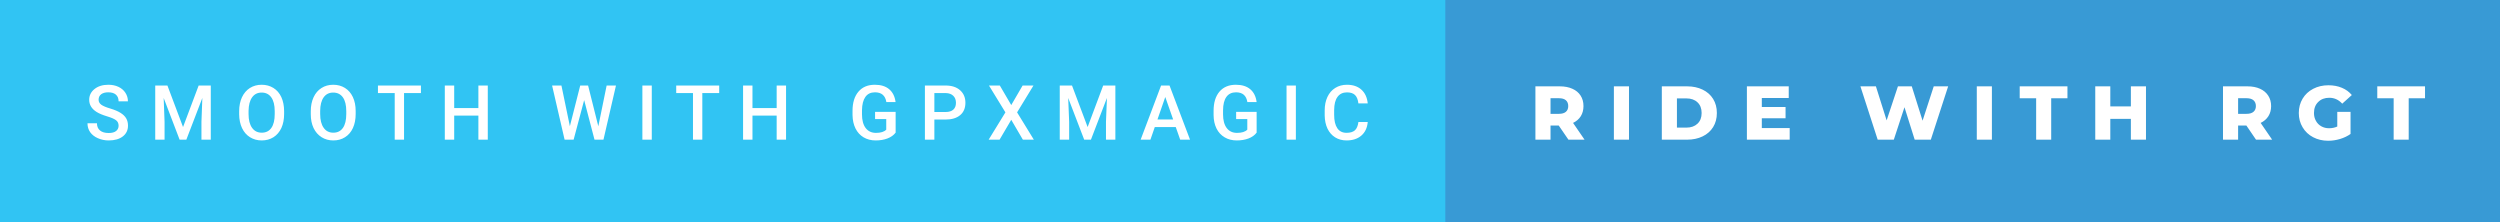 <svg xmlns="http://www.w3.org/2000/svg" width="393.77" height="35" viewBox="0 0 393.77 35"><rect x="0" y="0" width="393.77" height="35" fill="#333333" stroke="none"/><rect class="svg__rect" x="0" y="0" width="229.65" height="35" fill="#31C4F3"/><rect class="svg__rect" x="227.65" y="0" width="166.12" height="35" fill="#389AD5"/><path class="svg__text" d="M13.78 19.42L13.78 19.42L15.27 19.42Q15.27 20.15 15.75 20.55Q16.23 20.95 17.12 20.95L17.12 20.95Q17.90 20.95 18.29 20.63Q18.68 20.32 18.68 19.80L18.68 19.80Q18.68 19.24 18.28 18.94Q17.89 18.63 16.85 18.32Q15.82 18.01 15.21 17.63L15.21 17.63Q14.05 16.90 14.05 15.72L14.05 15.72Q14.05 14.69 14.89 14.02Q15.73 13.35 17.07 13.35L17.07 13.35Q17.96 13.35 18.66 13.68Q19.36 14.01 19.75 14.61Q20.15 15.22 20.15 15.96L20.15 15.96L18.68 15.96Q18.68 15.29 18.26 14.91Q17.84 14.54 17.06 14.54L17.06 14.54Q16.33 14.54 15.93 14.85Q15.53 15.16 15.53 15.71L15.53 15.71Q15.53 16.18 15.96 16.50Q16.40 16.81 17.39 17.10Q18.39 17.40 18.99 17.78Q19.60 18.16 19.88 18.65Q20.16 19.13 20.16 19.79L20.16 19.79Q20.16 20.86 19.34 21.49Q18.52 22.12 17.12 22.12L17.12 22.12Q16.20 22.12 15.42 21.77Q14.64 21.43 14.21 20.83Q13.78 20.22 13.78 19.42ZM25.92 22L24.45 22L24.45 13.47L26.37 13.47L28.83 20.01L31.29 13.47L33.20 13.47L33.20 22L31.73 22L31.73 19.19L31.87 15.43L29.35 22L28.29 22L25.78 15.43L25.92 19.19L25.92 22ZM37.67 18.00L37.67 18.00L37.67 17.52Q37.67 16.28 38.11 15.32Q38.56 14.37 39.36 13.86Q40.17 13.35 41.21 13.35Q42.25 13.35 43.06 13.85Q43.87 14.35 44.31 15.29Q44.74 16.23 44.75 17.48L44.75 17.48L44.75 17.96Q44.75 19.21 44.32 20.16Q43.88 21.10 43.08 21.61Q42.27 22.12 41.22 22.12L41.22 22.12Q40.19 22.12 39.37 21.61Q38.56 21.10 38.12 20.17Q37.68 19.23 37.67 18.00ZM39.15 17.46L39.15 17.96Q39.15 19.36 39.70 20.13Q40.25 20.90 41.22 20.90L41.22 20.90Q42.21 20.90 42.74 20.15Q43.27 19.40 43.27 17.96L43.27 17.96L43.27 17.51Q43.27 16.09 42.73 15.34Q42.20 14.58 41.21 14.58L41.21 14.58Q40.25 14.58 39.71 15.33Q39.17 16.09 39.15 17.46L39.15 17.46ZM48.95 18.00L48.95 18.00L48.95 17.52Q48.95 16.28 49.39 15.32Q49.83 14.37 50.64 13.86Q51.44 13.35 52.48 13.35Q53.53 13.35 54.33 13.85Q55.14 14.35 55.58 15.29Q56.02 16.23 56.02 17.48L56.02 17.48L56.02 17.96Q56.02 19.21 55.59 20.16Q55.16 21.10 54.35 21.61Q53.55 22.12 52.50 22.12L52.50 22.12Q51.46 22.12 50.65 21.61Q49.84 21.10 49.39 20.17Q48.95 19.23 48.95 18.00ZM50.43 17.46L50.43 17.96Q50.43 19.36 50.98 20.13Q51.52 20.90 52.50 20.90L52.50 20.90Q53.48 20.90 54.01 20.15Q54.54 19.40 54.54 17.96L54.54 17.96L54.54 17.51Q54.54 16.09 54.01 15.34Q53.47 14.58 52.48 14.58L52.48 14.58Q51.52 14.58 50.98 15.33Q50.44 16.09 50.43 17.46L50.43 17.46ZM62.17 14.66L59.53 14.66L59.53 13.47L66.30 13.47L66.30 14.66L63.64 14.66L63.64 22L62.17 22L62.17 14.66ZM71.54 22L70.06 22L70.06 13.47L71.54 13.47L71.54 17.02L75.35 17.02L75.35 13.47L76.83 13.47L76.83 22L75.35 22L75.35 18.21L71.54 18.21L71.54 22ZM88.93 22L86.96 13.47L88.43 13.47L89.76 19.88L91.39 13.47L92.63 13.47L94.24 19.89L95.55 13.47L97.02 13.47L95.05 22L93.64 22L92.01 15.77L90.35 22L88.93 22ZM102.66 22L101.18 22L101.18 13.47L102.66 13.47L102.66 22ZM109.15 14.66L106.51 14.66L106.51 13.47L113.28 13.47L113.28 14.66L110.62 14.66L110.62 22L109.15 22L109.15 14.66ZM118.52 22L117.04 22L117.04 13.47L118.52 13.47L118.52 17.02L122.33 17.02L122.33 13.47L123.81 13.47L123.81 22L122.33 22L122.33 18.21L118.52 18.21L118.52 22ZM134.28 18.13L134.28 18.13L134.28 17.46Q134.28 15.53 135.21 14.44Q136.13 13.35 137.79 13.35L137.79 13.35Q139.22 13.35 140.05 14.05Q140.89 14.76 141.06 16.08L141.06 16.08L139.61 16.08Q139.36 14.54 137.82 14.54L137.82 14.54Q136.82 14.54 136.31 15.26Q135.79 15.98 135.77 17.37L135.77 17.37L135.77 18.02Q135.77 19.40 136.35 20.17Q136.94 20.93 137.97 20.93L137.97 20.93Q139.11 20.93 139.59 20.42L139.59 20.42L139.59 18.75L137.83 18.75L137.83 17.62L141.07 17.62L141.07 20.89Q140.60 21.50 139.78 21.81Q138.96 22.12 137.92 22.12L137.92 22.12Q136.85 22.12 136.02 21.63Q135.20 21.14 134.75 20.24Q134.30 19.33 134.28 18.13ZM147.17 22L145.68 22L145.68 13.47L148.95 13.47Q150.38 13.47 151.22 14.21Q152.06 14.96 152.06 16.18L152.06 16.18Q152.06 17.44 151.24 18.13Q150.41 18.83 148.93 18.83L148.93 18.83L147.17 18.83L147.17 22ZM147.17 14.66L147.17 17.64L148.95 17.64Q149.74 17.64 150.15 17.27Q150.57 16.90 150.57 16.19L150.57 16.19Q150.57 15.50 150.15 15.09Q149.73 14.68 148.99 14.66L148.99 14.66L147.17 14.66ZM157.44 22L155.72 22L158.36 17.70L155.77 13.47L157.48 13.47L159.28 16.55L161.07 13.47L162.78 13.47L160.20 17.70L162.84 22L161.11 22L159.28 18.87L157.44 22ZM168.40 22L166.92 22L166.92 13.47L168.85 13.47L171.31 20.01L173.76 13.47L175.68 13.47L175.68 22L174.20 22L174.20 19.19L174.35 15.43L171.83 22L170.77 22L168.25 15.43L168.40 19.19L168.40 22ZM181.20 22L179.66 22L182.88 13.47L184.21 13.47L187.44 22L185.89 22L185.19 20.01L181.89 20.01L181.20 22ZM183.54 15.28L182.31 18.82L184.78 18.82L183.54 15.28ZM191.15 18.13L191.15 18.13L191.15 17.46Q191.15 15.53 192.07 14.44Q193.00 13.35 194.66 13.35L194.66 13.35Q196.08 13.35 196.92 14.05Q197.76 14.76 197.93 16.08L197.93 16.08L196.47 16.08Q196.23 14.54 194.69 14.54L194.69 14.54Q193.69 14.54 193.17 15.26Q192.65 15.98 192.64 17.37L192.64 17.37L192.64 18.02Q192.64 19.40 193.22 20.17Q193.80 20.93 194.84 20.93L194.84 20.93Q195.97 20.93 196.46 20.42L196.46 20.42L196.46 18.75L194.70 18.75L194.70 17.62L197.93 17.62L197.93 20.89Q197.47 21.50 196.65 21.81Q195.83 22.12 194.79 22.12L194.79 22.12Q193.71 22.12 192.89 21.63Q192.06 21.14 191.61 20.24Q191.16 19.33 191.15 18.13ZM204.11 22L202.64 22L202.64 13.47L204.11 13.47L204.11 22ZM208.65 18.19L208.65 18.19L208.65 17.39Q208.65 16.19 209.08 15.27Q209.51 14.35 210.31 13.85Q211.11 13.35 212.16 13.35L212.16 13.35Q213.57 13.35 214.43 14.12Q215.29 14.89 215.43 16.29L215.43 16.29L213.96 16.29Q213.85 15.37 213.42 14.96Q212.99 14.55 212.16 14.55L212.16 14.55Q211.19 14.55 210.67 15.26Q210.15 15.96 210.14 17.33L210.14 17.33L210.14 18.09Q210.14 19.47 210.64 20.20Q211.13 20.92 212.09 20.92L212.09 20.92Q212.96 20.92 213.40 20.53Q213.84 20.14 213.96 19.22L213.96 19.22L215.43 19.22Q215.31 20.59 214.43 21.35Q213.55 22.12 212.09 22.12L212.09 22.12Q211.07 22.12 210.29 21.63Q209.52 21.15 209.09 20.26Q208.67 19.37 208.65 18.19Z" fill="#FFFFFF"/><path class="svg__text" d="M244.22 22L241.84 22L241.84 13.60L245.68 13.60Q246.82 13.60 247.66 13.98Q248.50 14.35 248.96 15.06Q249.41 15.76 249.41 16.71L249.41 16.71Q249.41 17.62 248.99 18.30Q248.56 18.98 247.77 19.36L247.77 19.36L249.58 22L247.04 22L245.51 19.77L244.22 19.77L244.22 22ZM244.22 15.47L244.22 17.93L245.54 17.93Q246.27 17.93 246.64 17.61Q247.01 17.29 247.01 16.71L247.01 16.71Q247.01 16.12 246.64 15.79Q246.27 15.47 245.54 15.47L245.54 15.47L244.22 15.47ZM256.58 22L254.20 22L254.20 13.60L256.58 13.60L256.58 22ZM265.73 22L261.75 22L261.75 13.60L265.73 13.60Q267.11 13.60 268.18 14.12Q269.24 14.63 269.83 15.58Q270.42 16.53 270.42 17.80L270.42 17.80Q270.42 19.07 269.83 20.02Q269.24 20.97 268.18 21.48Q267.11 22 265.73 22L265.73 22ZM264.13 15.50L264.13 20.10L265.63 20.10Q266.71 20.10 267.36 19.49Q268.02 18.88 268.02 17.80L268.02 17.80Q268.02 16.72 267.36 16.11Q266.71 15.50 265.63 15.50L265.63 15.50L264.13 15.50ZM281.89 22L275.15 22L275.15 13.60L281.74 13.60L281.74 15.44L277.50 15.44L277.50 16.85L281.24 16.85L281.24 18.63L277.50 18.63L277.50 20.17L281.89 20.17L281.89 22ZM295.75 22L293.03 13.60L295.47 13.60L297.16 18.96L298.94 13.60L301.12 13.60L302.82 19.01L304.58 13.60L306.85 13.60L304.12 22L301.58 22L299.97 16.89L298.29 22L295.75 22ZM313.74 22L311.36 22L311.36 13.60L313.74 13.60L313.74 22ZM320.71 15.48L318.12 15.48L318.12 13.60L325.64 13.60L325.64 15.48L323.08 15.48L323.08 22L320.71 22L320.71 15.48ZM332.39 22L330.02 22L330.02 13.60L332.39 13.60L332.39 16.76L335.63 16.76L335.63 13.60L338.01 13.60L338.01 22L335.63 22L335.63 18.72L332.39 18.72L332.39 22ZM352.52 22L350.14 22L350.14 13.60L353.99 13.60Q355.13 13.60 355.97 13.98Q356.80 14.35 357.26 15.06Q357.72 15.76 357.72 16.71L357.72 16.71Q357.72 17.62 357.29 18.30Q356.86 18.98 356.07 19.36L356.07 19.36L357.88 22L355.34 22L353.82 19.77L352.52 19.77L352.52 22ZM352.52 15.47L352.52 17.93L353.84 17.93Q354.57 17.93 354.94 17.61Q355.32 17.29 355.32 16.71L355.32 16.71Q355.32 16.12 354.94 15.79Q354.57 15.47 353.84 15.47L353.84 15.47L352.52 15.47ZM362.08 17.80L362.08 17.80Q362.08 16.54 362.68 15.54Q363.27 14.55 364.34 13.99Q365.41 13.43 366.75 13.43L366.75 13.43Q367.93 13.43 368.87 13.83Q369.81 14.22 370.43 14.97L370.43 14.97L368.92 16.33Q368.07 15.40 366.89 15.40L366.89 15.40Q366.88 15.40 366.88 15.40L366.88 15.40Q365.80 15.40 365.14 16.06Q364.47 16.71 364.47 17.80L364.47 17.80Q364.47 18.50 364.78 19.04Q365.08 19.59 365.62 19.89Q366.16 20.20 366.85 20.20L366.85 20.20Q367.54 20.20 368.14 19.93L368.14 19.93L368.14 17.62L370.23 17.62L370.23 21.10Q369.51 21.61 368.58 21.89Q367.64 22.17 366.71 22.17L366.71 22.17Q365.39 22.17 364.33 21.61Q363.27 21.05 362.68 20.05Q362.08 19.06 362.08 17.80ZM377.02 15.48L374.44 15.48L374.44 13.60L381.96 13.60L381.96 15.48L379.39 15.48L379.39 22L377.02 22L377.02 15.48Z" fill="#FFFFFF" x="240.65"/></svg>